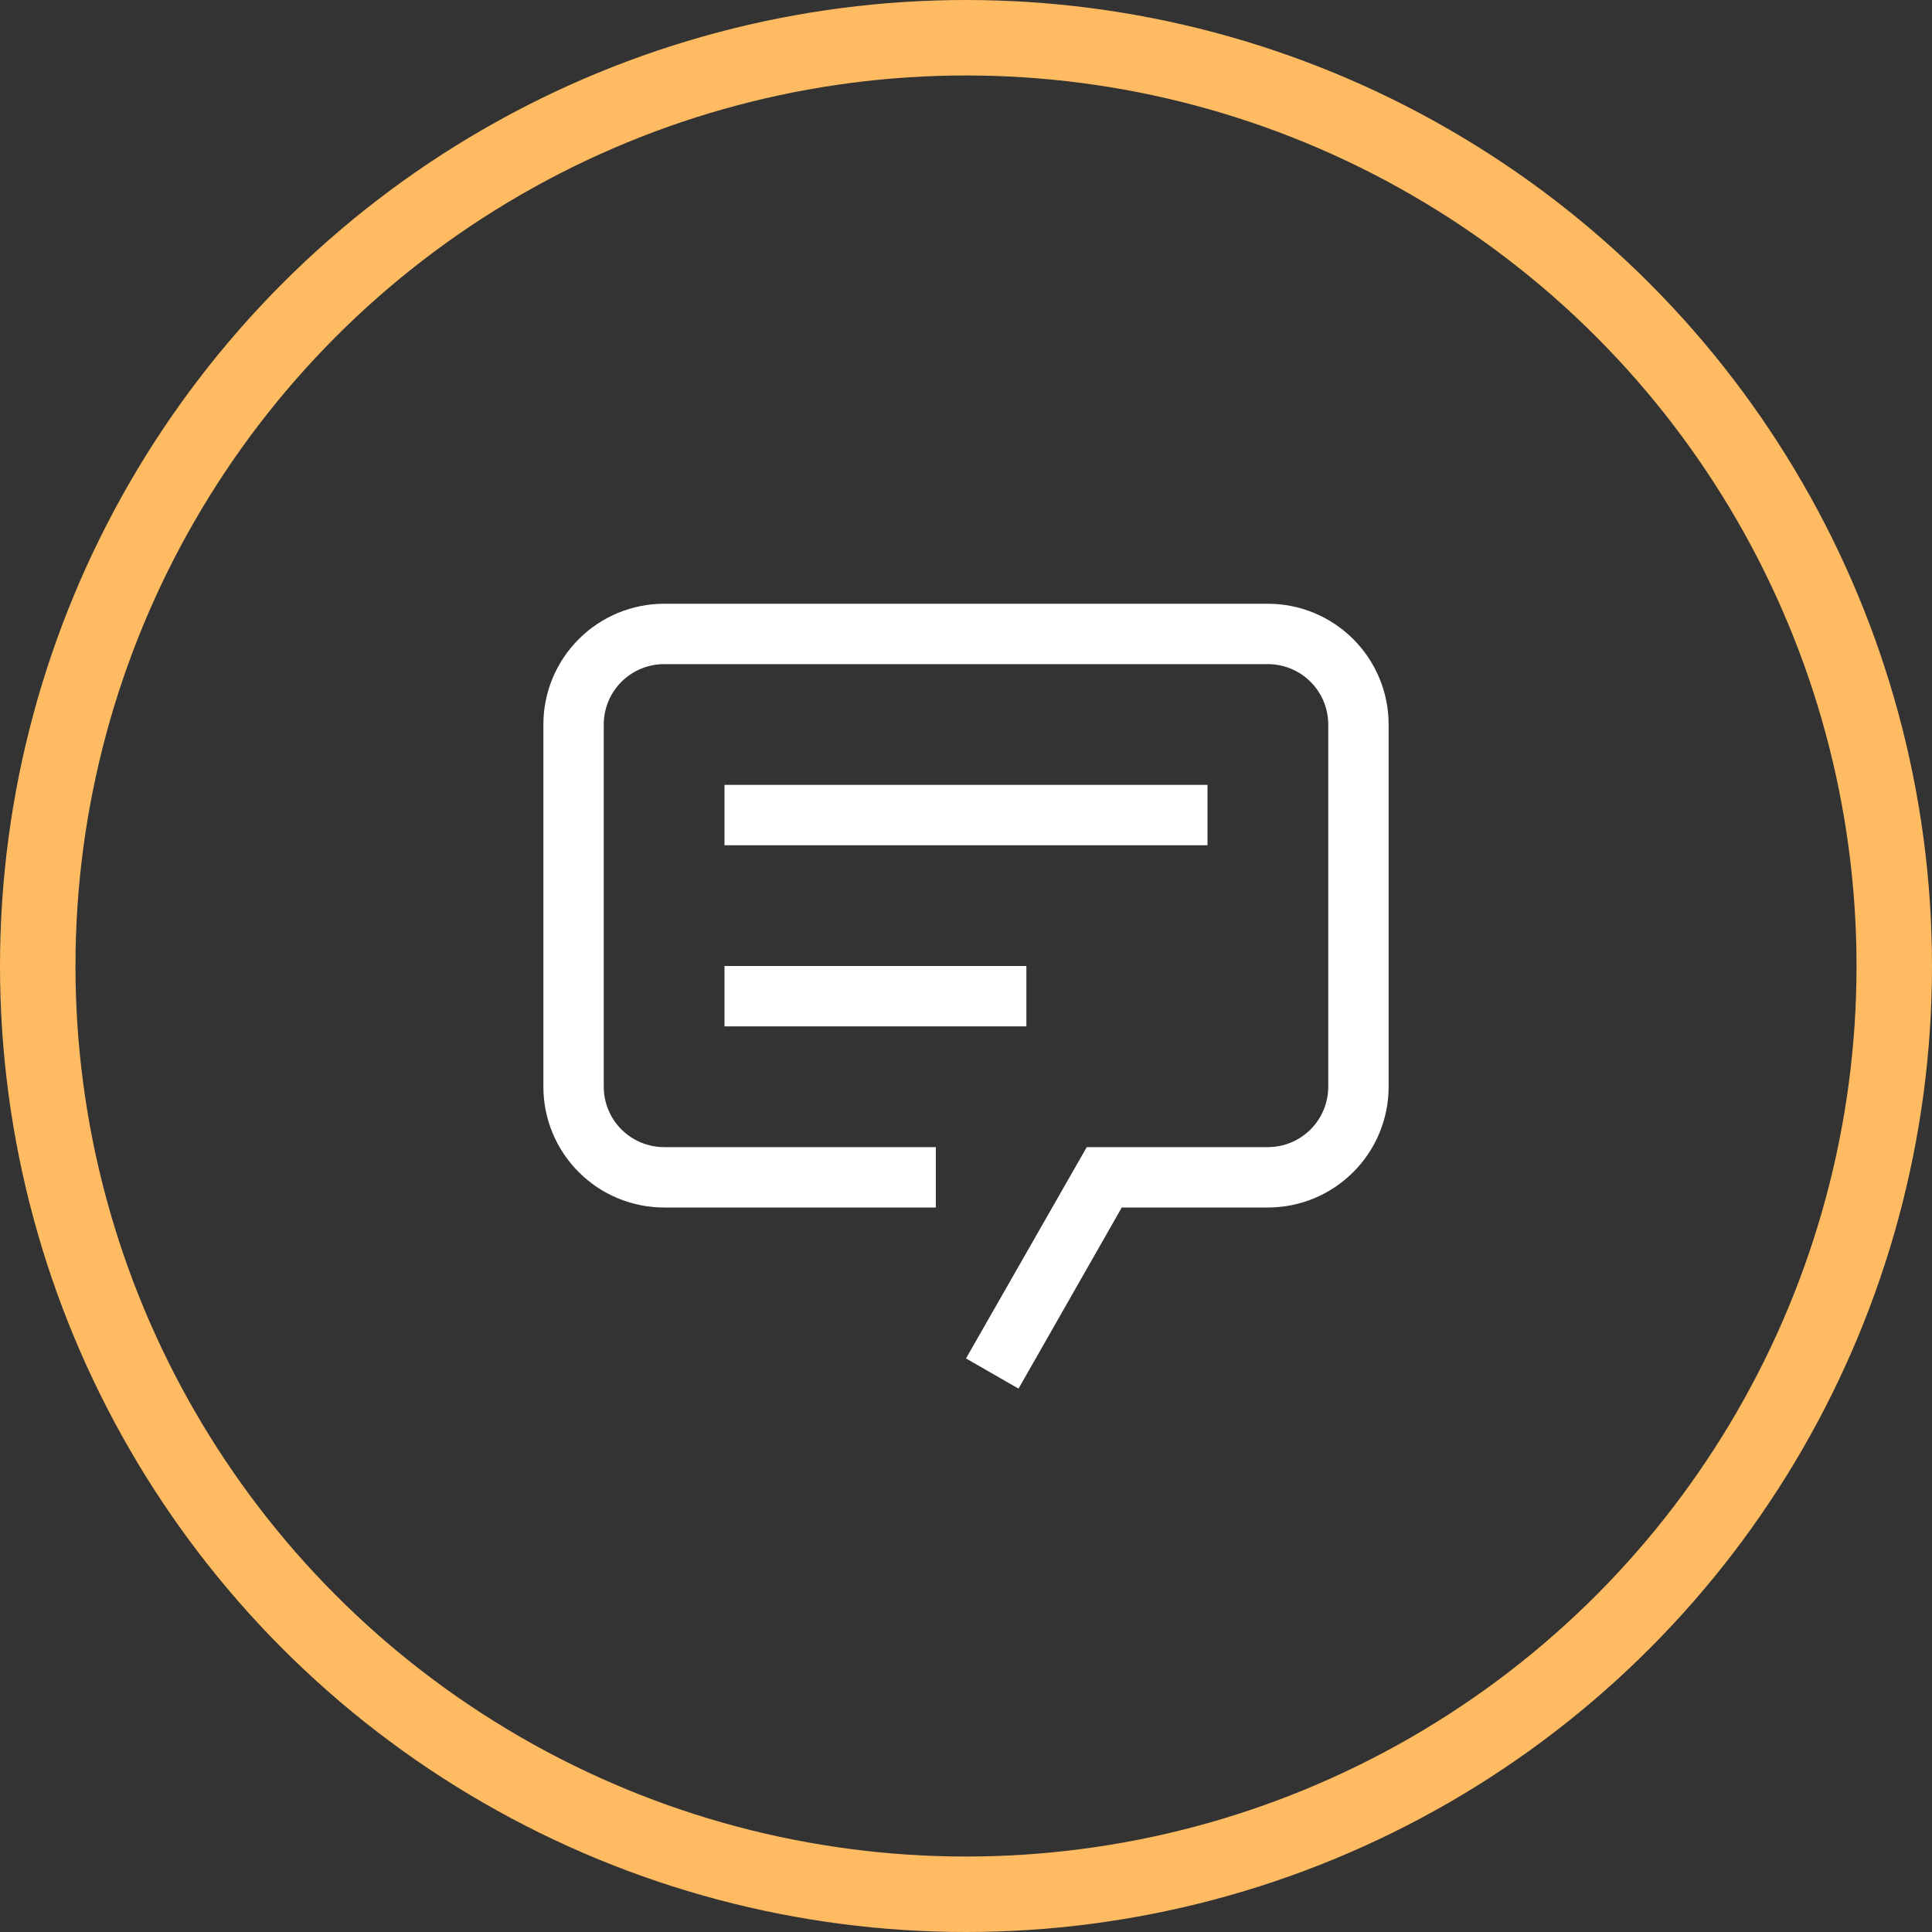 <svg width="64" height="64" viewBox="0 0 64 64" fill="none" xmlns="http://www.w3.org/2000/svg">
<rect x="0" y="0" width="64" height="64" fill="#333333" stroke="none"/>
<circle cx="32" cy="32" r="30.75" stroke="#FFBB62" stroke-width="2.5"/>
<g clip-path="url(#clip0_1_179)">
<path d="M33.74 46L32 45L36 38H42C42.53 38 43.039 37.789 43.414 37.414C43.789 37.039 44 36.53 44 36V24C44 23.47 43.789 22.961 43.414 22.586C43.039 22.211 42.53 22 42 22H22C21.47 22 20.961 22.211 20.586 22.586C20.211 22.961 20 23.47 20 24V36C20 36.53 20.211 37.039 20.586 37.414C20.961 37.789 21.47 38 22 38H31V40H22C20.939 40 19.922 39.579 19.172 38.828C18.421 38.078 18 37.061 18 36V24C18 22.939 18.421 21.922 19.172 21.172C19.922 20.421 20.939 20 22 20H42C43.061 20 44.078 20.421 44.828 21.172C45.579 21.922 46 22.939 46 24V36C46 37.061 45.579 38.078 44.828 38.828C44.078 39.579 43.061 40 42 40H37.16L33.74 46Z" fill="white"/>
<path d="M40 26H24V28H40V26Z" fill="white"/>
<path d="M34 32H24V34H34V32Z" fill="white"/>
</g>
<defs>
<clipPath id="clip0_1_179">
<rect width="32" height="32" fill="white" transform="translate(16 16)"/>
</clipPath>
</defs>
</svg>
